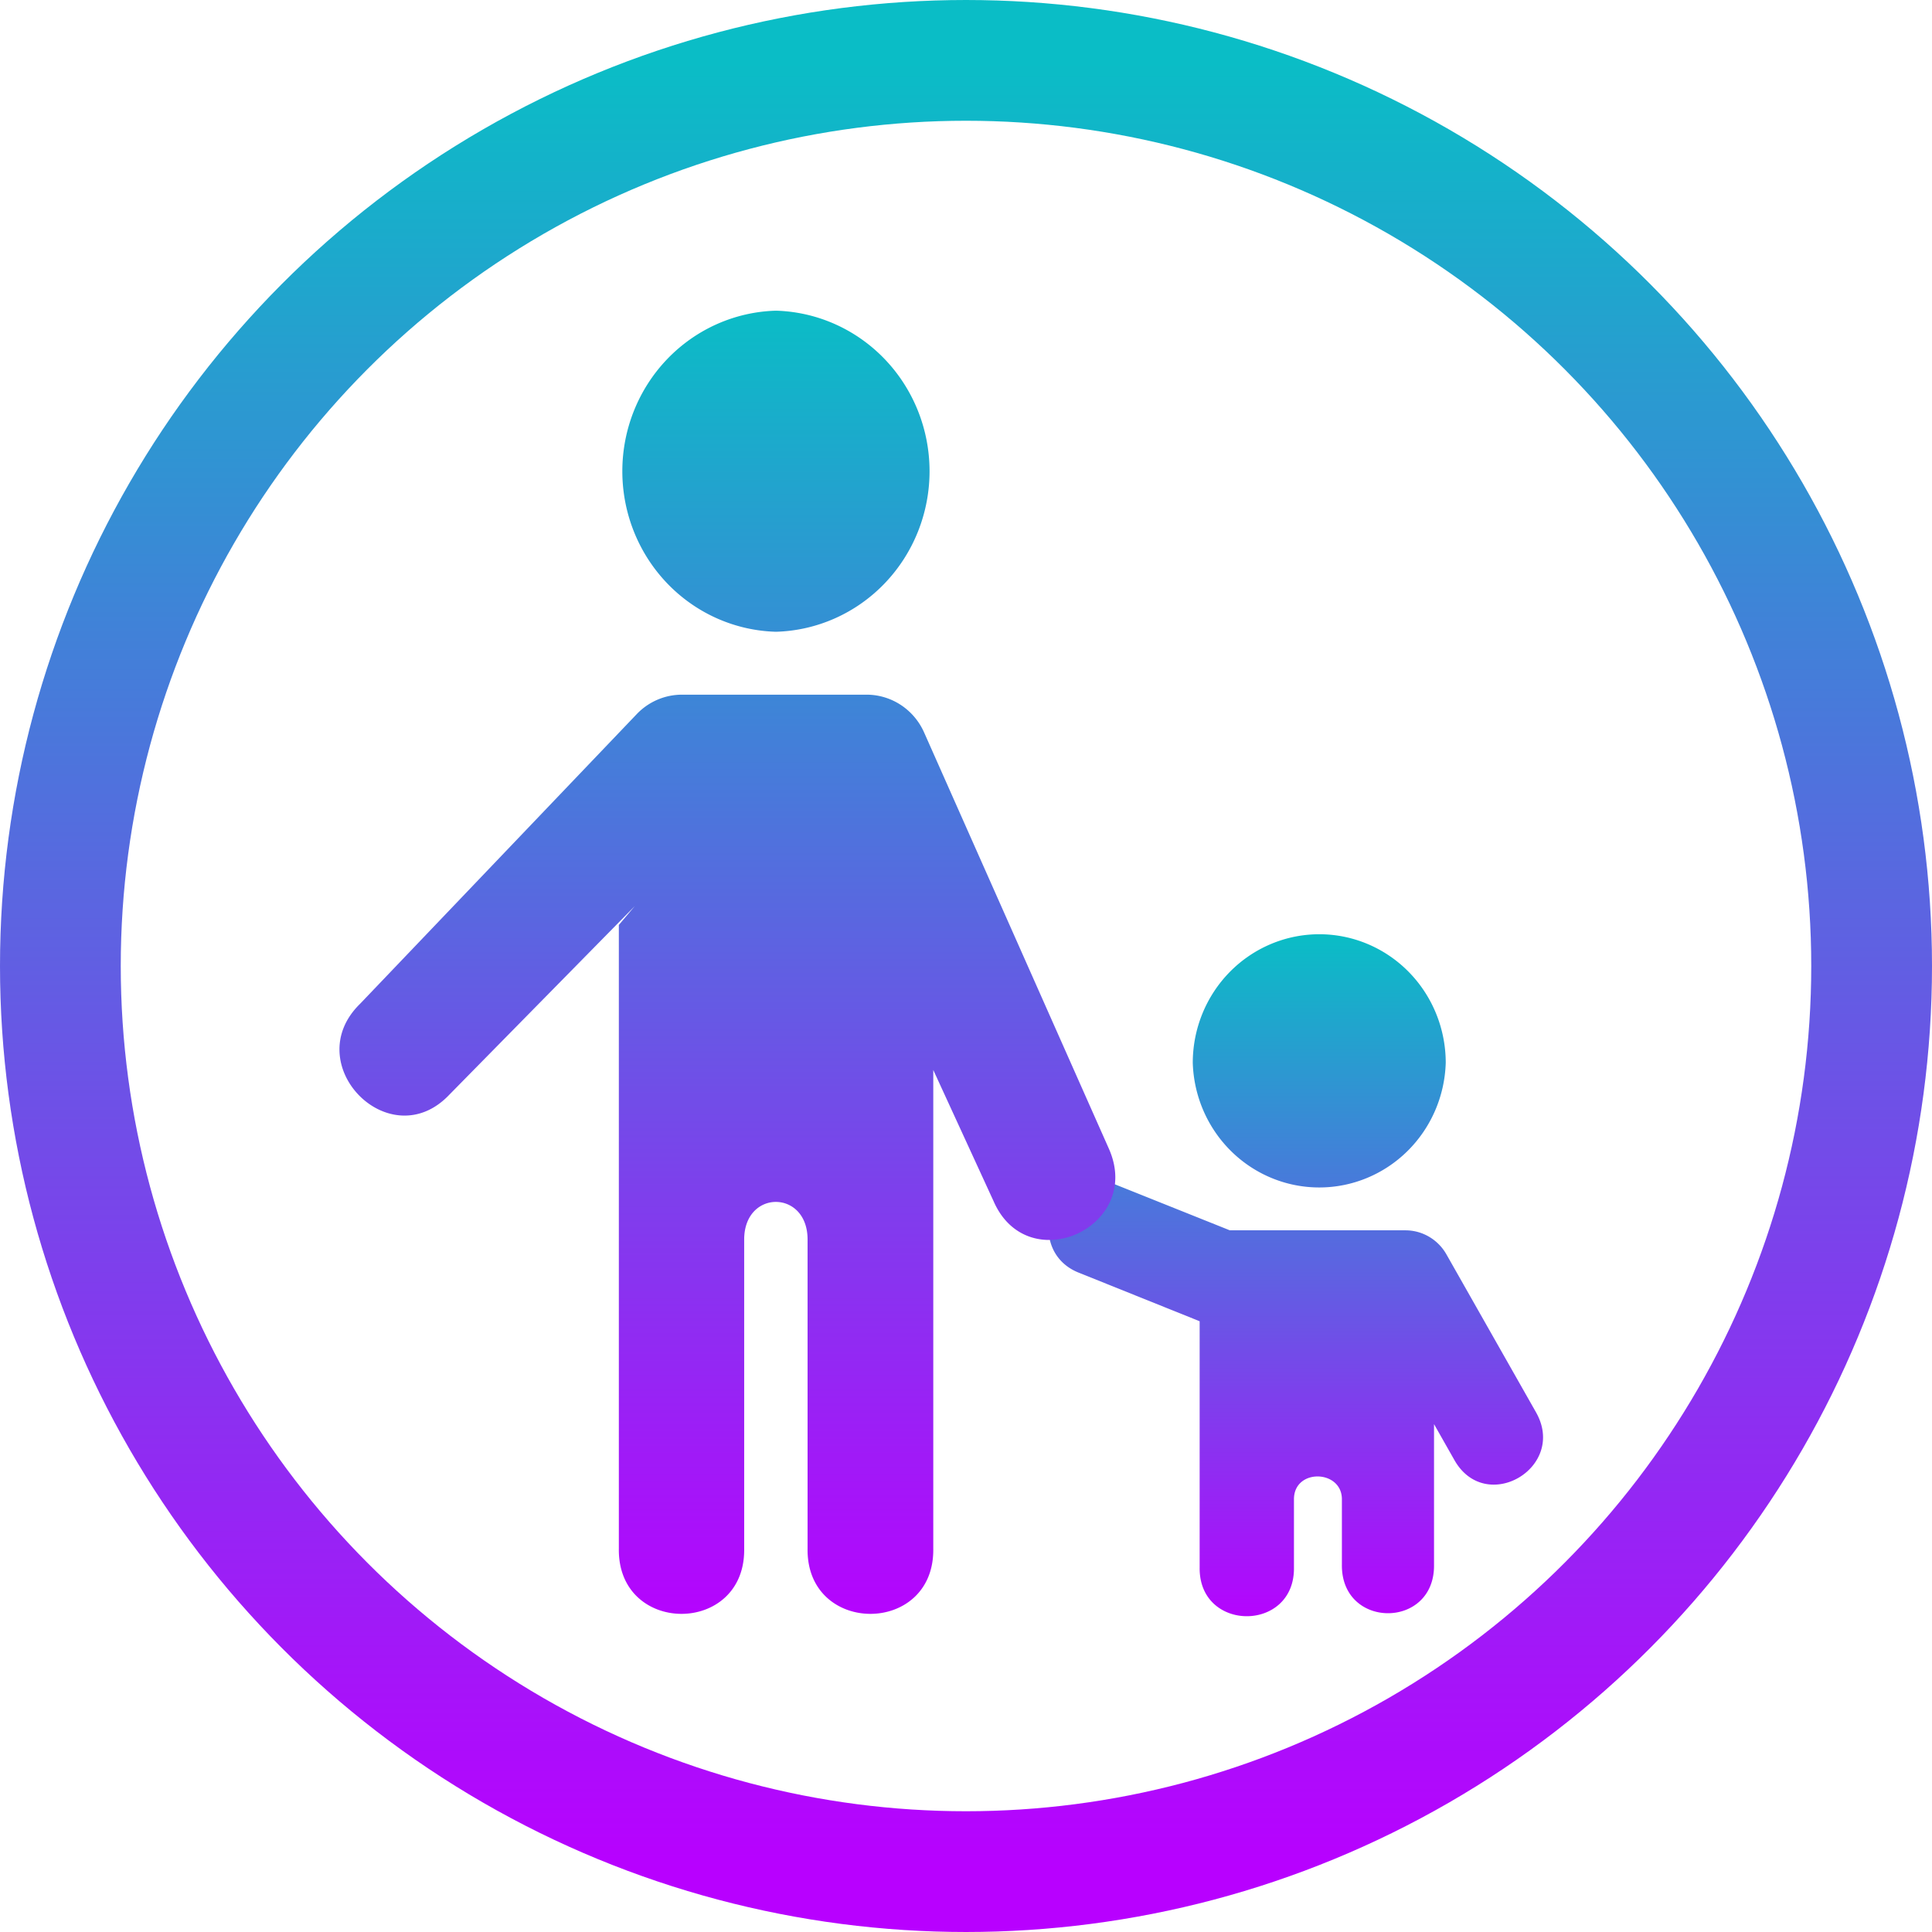 <?xml version="1.0" encoding="UTF-8" standalone="no"?>
<svg
   width="16"
   height="16"
   version="1.1"
   id="svg5029"
   xmlns="http://www.w3.org/2000/svg"
   xmlns:svg="http://www.w3.org/2000/svg"
   xmlns:rdf="http://www.w3.org/1999/02/22-rdf-syntax-ns#"
   xmlns:cc="http://creativecommons.org/ns#"
   xmlns:dc="http://purl.org/dc/elements/1.1/">
   <defs>
      <style id="current-color-scheme" type="text/css">
         .ColorScheme-Text { color: #0abdc6; } .ColorScheme-Highlight { color:#5294e2; }
      </style>
      <linearGradient id="arrongin" x1="0%" x2="0%" y1="0%" y2="100%">
         <stop offset="0%" style="stop-color:#dd9b44; stop-opacity:1"/>
         <stop offset="100%" style="stop-color:#ad6c16; stop-opacity:1"/>
      </linearGradient>
      <linearGradient id="aurora" x1="0%" x2="0%" y1="0%" y2="100%">
         <stop offset="0%" style="stop-color:#09D4DF; stop-opacity:1"/>
         <stop offset="100%" style="stop-color:#9269F4; stop-opacity:1"/>
      </linearGradient>
      <linearGradient id="cyberneon" x1="0%" x2="0%" y1="0%" y2="100%">
         <stop offset="0" style="stop-color:#0abdc6; stop-opacity:1"/>
         <stop offset="1" style="stop-color:#ea00d9; stop-opacity:1"/>
      </linearGradient>
      <linearGradient id="fitdance" x1="0%" x2="0%" y1="0%" y2="100%">
         <stop offset="0%" style="stop-color:#1AD6AB; stop-opacity:1"/>
         <stop offset="100%" style="stop-color:#329DB6; stop-opacity:1"/>
      </linearGradient>
      <linearGradient id="oomox" x1="0%" x2="0%" y1="0%" y2="100%">
         <stop offset="0%" style="stop-color:#0abdc6; stop-opacity:1"/>
         <stop offset="100%" style="stop-color:#b800ff; stop-opacity:1"/>
      </linearGradient>
      <linearGradient id="rainblue" x1="0%" x2="0%" y1="0%" y2="100%">
         <stop offset="0%" style="stop-color:#00F260; stop-opacity:1"/>
         <stop offset="100%" style="stop-color:#0575E6; stop-opacity:1"/>
      </linearGradient>
      <linearGradient id="sunrise" x1="0%" x2="0%" y1="0%" y2="100%">
         <stop offset="0%" style="stop-color: #FF8501; stop-opacity:1"/>
         <stop offset="100%" style="stop-color: #FFCB01; stop-opacity:1"/>
      </linearGradient>
      <linearGradient id="telinkrin" x1="0%" x2="0%" y1="0%" y2="100%">
         <stop offset="0%" style="stop-color: #b2ced6; stop-opacity:1"/>
         <stop offset="100%" style="stop-color: #6da5b7; stop-opacity:1"/>
      </linearGradient>
      <linearGradient id="60spsycho" x1="0%" x2="0%" y1="0%" y2="100%">
         <stop offset="0%" style="stop-color: #df5940; stop-opacity:1"/>
         <stop offset="25%" style="stop-color: #d8d15f; stop-opacity:1"/>
         <stop offset="50%" style="stop-color: #e9882a; stop-opacity:1"/>
         <stop offset="100%" style="stop-color: #279362; stop-opacity:1"/>
      </linearGradient>
      <linearGradient id="90ssummer" x1="0%" x2="0%" y1="0%" y2="100%">
         <stop offset="0%" style="stop-color: #f618c7; stop-opacity:1"/>
         <stop offset="20%" style="stop-color: #94ffab; stop-opacity:1"/>
         <stop offset="50%" style="stop-color: #fbfd54; stop-opacity:1"/>
         <stop offset="100%" style="stop-color: #0f83ae; stop-opacity:1"/>
      </linearGradient>
   </defs>
  <path
     id="path123"
     class="ColorScheme-Text"
     d="m 10.926,7.737 a 1.048,1.065 0 0 0 -1.048,1.065 1.048,1.065 0 0 0 2.095,0 1.047,1.065 0 0 0 -1.047,-1.065 z M 9.082,9.774 C 8.65,9.765 8.527,10.371 8.927,10.537 l 1.008,0.405 v 2.04 c -0.007,0.537 0.788,0.537 0.781,0 v -0.566 c 0,-0.257 0.397,-0.246 0.397,0 v 0.542 c -0.007,0.536 0.771,0.536 0.763,0 v -1.164 l 0.169,0.298 c 0.26,0.458 0.936,0.061 0.675,-0.397 L 11.978,10.387 A 0.392,0.399 0 0 0 11.64,10.189 H 10.185 L 9.233,9.808 A 0.38,0.387 0 0 0 9.082,9.774 Z"
     style="fill:url(#oomox);fill-opacity:1;stroke:none;stroke-width:0.142" />
  <path
     id="path124"
     class="ColorScheme-Text"
     d="m 6.426,2.573 a 1.308,1.33 0 0 0 0,2.659 1.308,1.33 0 0 0 0,-2.659 z M 5.648,5.753 c -0.139,0 -0.272,0.056 -0.37,0.156 L 2.982,8.313 C 2.469,8.814 3.229,9.587 3.722,9.065 L 5.257,7.504 5.125,7.66 v 5.166 c -0.01,0.719 1.048,0.719 1.038,0 v -2.561 c 0,-0.415 0.525,-0.415 0.525,0 v 2.561 c -0.01,0.719 1.051,0.719 1.041,0 V 8.861 L 8.229,9.949 C 8.512,10.596 9.467,10.164 9.185,9.517 L 7.654,6.068 A 0.523,0.532 0 0 0 7.176,5.753 Z"
     style="fill:url(#oomox);fill-opacity:1;stroke:none;stroke-width:0.142" />
  <circle
     style="display:inline;fill:none;stroke:url(#oomox);stroke-width:1;stroke-linecap:square;stroke-dasharray:none"
     id="path25"
     class="ColorScheme-Text"
     cx="8"
     cy="8"
     r="7.5" />
</svg>
